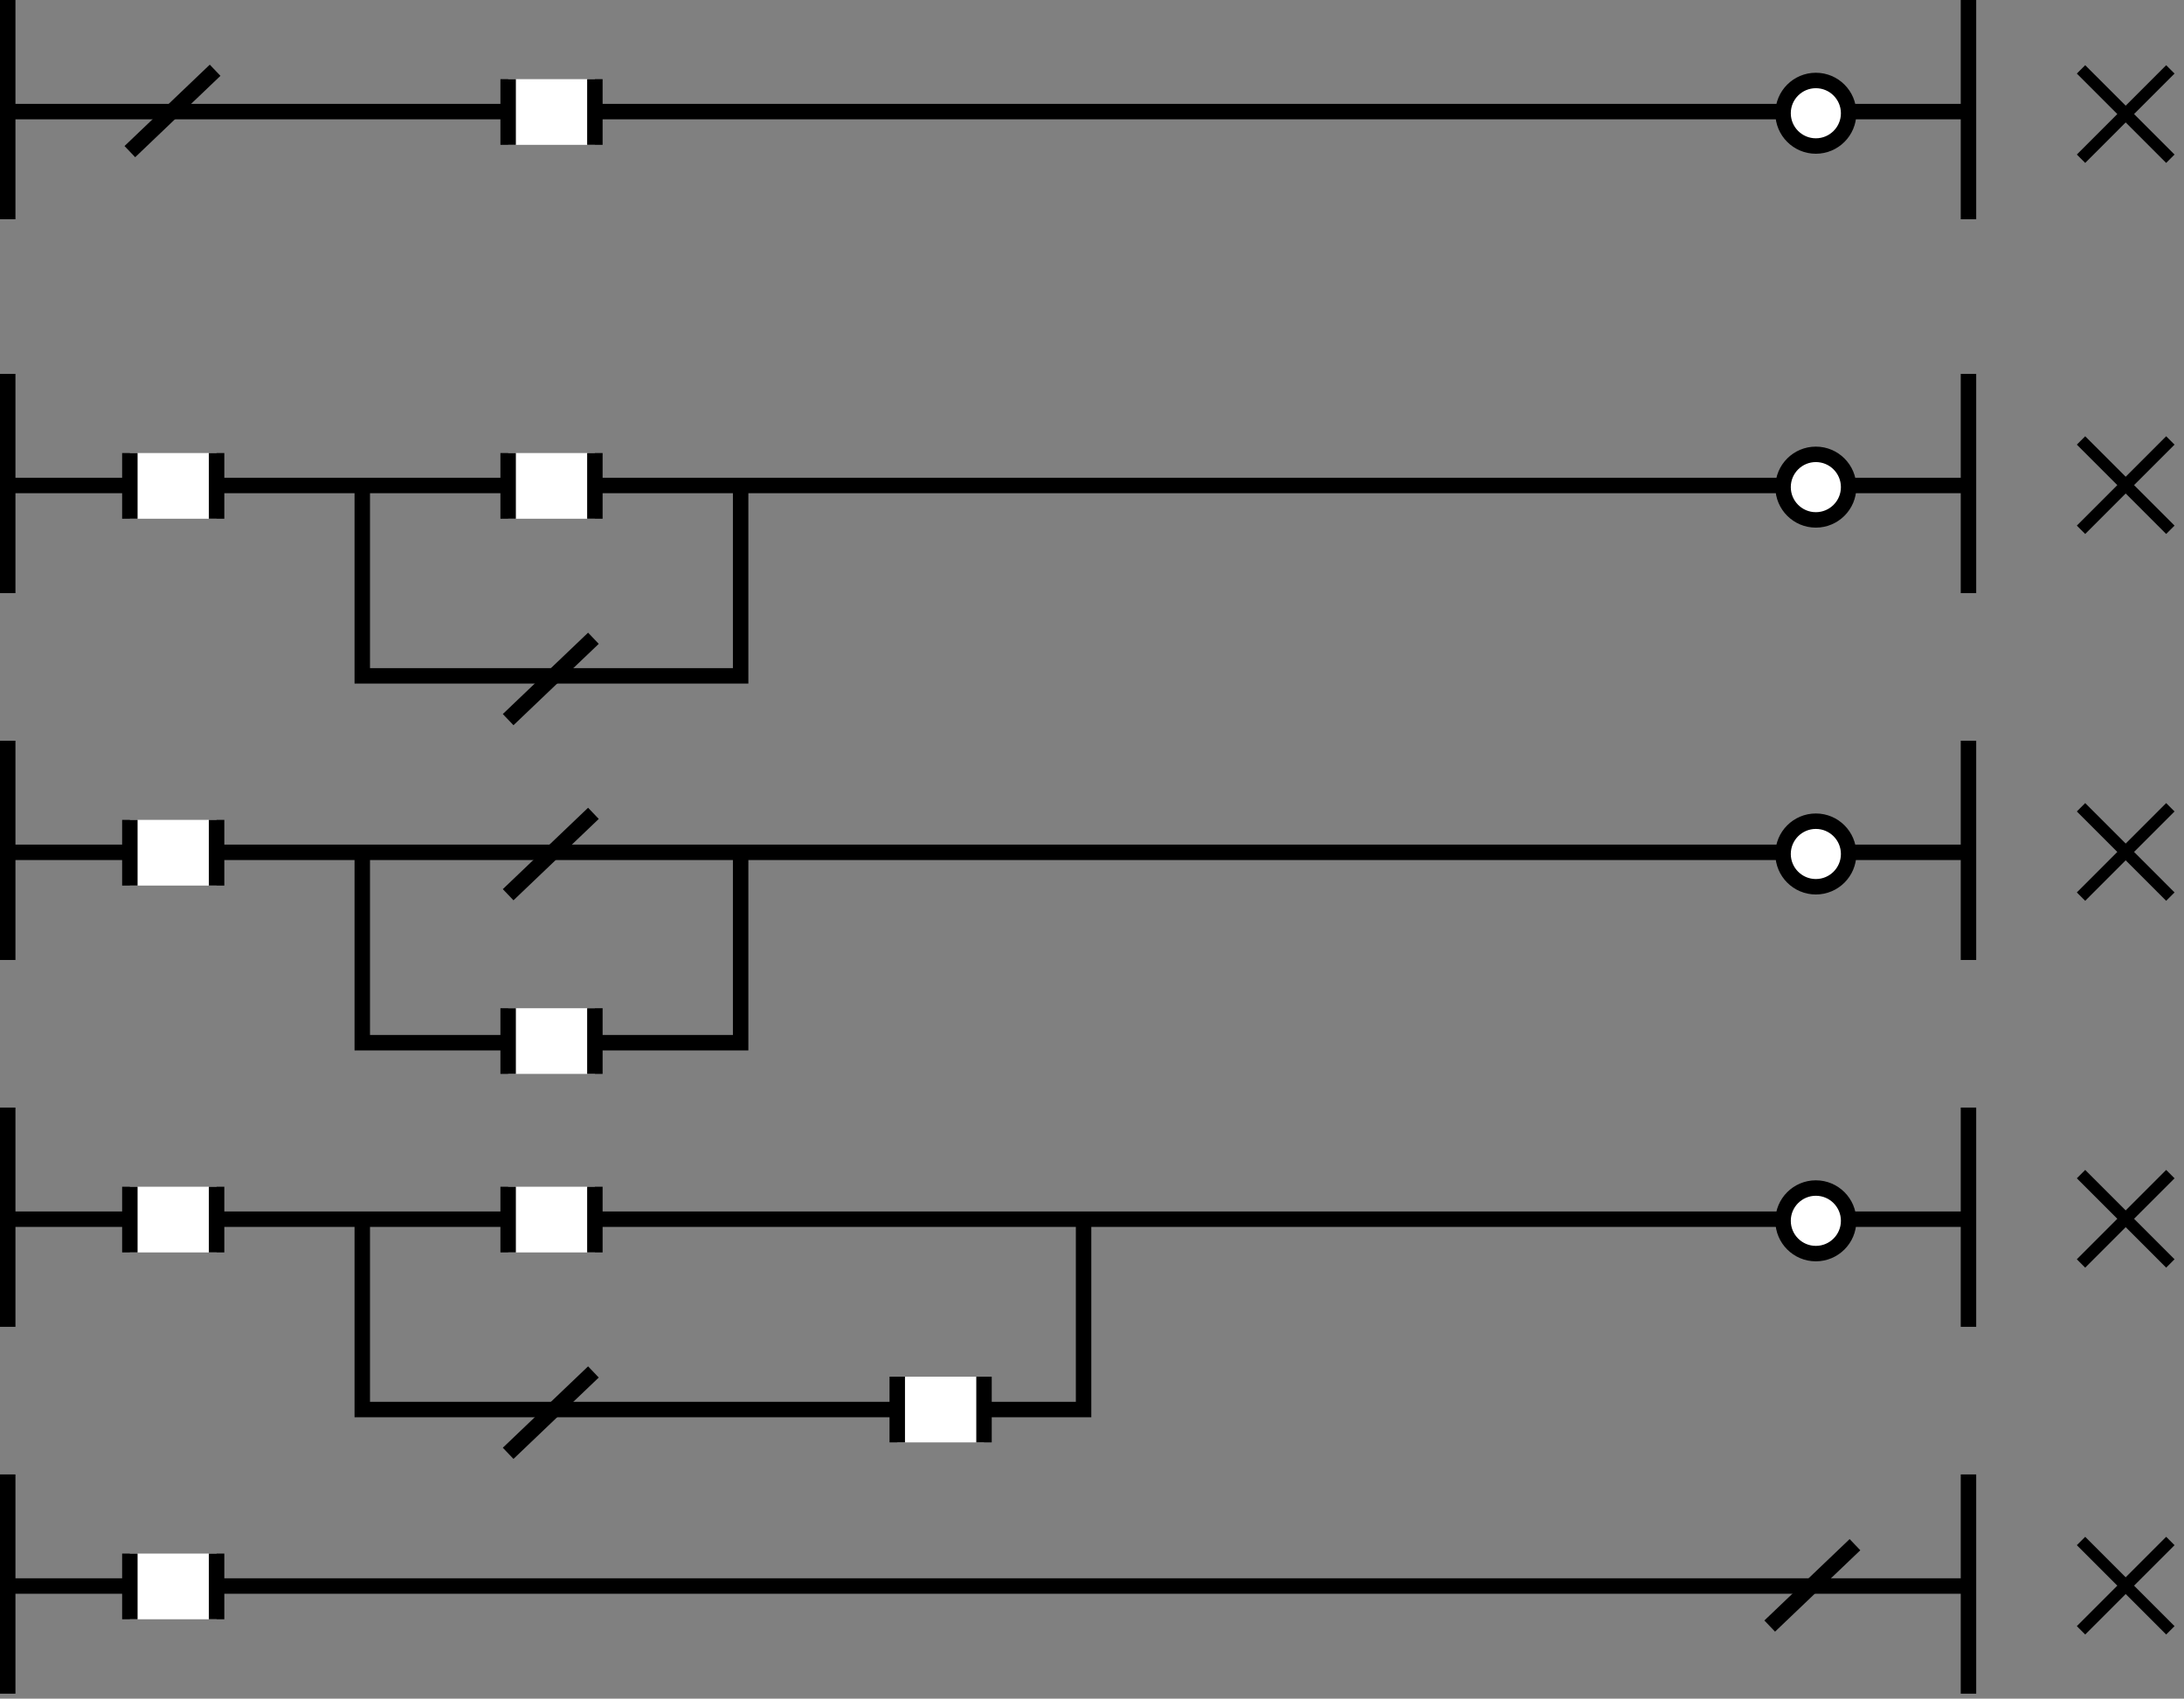 <?xml version="1.0" encoding="utf-8"?>
<!-- Generator: Adobe Illustrator 28.2.0, SVG Export Plug-In . SVG Version: 6.00 Build 0)  -->
<svg version="1.1" id="儗僀儎乕_1" xmlns="http://www.w3.org/2000/svg" xmlns:xlink="http://www.w3.org/1999/xlink" x="0px"
	 y="0px" width="141.348px" height="109.946px" viewBox="0 0 141.348 109.946" style="enable-background:new 0 0 141.348 109.946;"
	 xml:space="preserve">
<rect x="0" y="0" width="141.348" height="109.946" fill="#808080" stroke="none"/>
<style type="text/css">
	.st0{fill:none;stroke:#000000;}
	.st1{fill:#FFFFFF;stroke:#000000;}
	.st2{fill:none;stroke:#000000;stroke-linejoin:round;stroke-miterlimit:10;}
	.st3{fill:#FFFFFF;}
	.st4{stroke:#000000;stroke-width:0.25;}
</style>
<g>
	<line class="st0" x1="0.5" y1="0" x2="0.5" y2="14.191"/>
	<line class="st0" x1="0.804" y1="7.223" x2="127.225" y2="7.223"/>
	<path class="st1" d="M117.521,9.451c1.172,0,2.122-0.949,2.122-2.121c0-1.171-0.95-2.121-2.122-2.121
		c-1.171,0-2.121,0.95-2.121,2.121C115.4,8.502,116.35,9.451,117.521,9.451z"/>
	<line class="st2" x1="8.404" y1="9.814" x2="13.922" y2="4.547"/>
	<line class="st2" x1="32.887" y1="46.578" x2="38.406" y2="41.312"/>
	<line class="st2" x1="32.887" y1="57.911" x2="38.406" y2="52.644"/>
	<line class="st0" x1="127.399" y1="0" x2="127.399" y2="14.191"/>
	<line class="st0" x1="0.5" y1="31.423" x2="8.179" y2="31.423"/>
	<line class="st0" x1="0.5" y1="24.2" x2="0.5" y2="38.391"/>
	<g>
		<rect x="8.404" y="29.323" class="st3" width="5.614" height="4.252"/>
		<line class="st1" x1="14.018" y1="33.575" x2="14.018" y2="29.323"/>
	</g>
	<line class="st1" x1="8.404" y1="29.323" x2="8.404" y2="33.575"/>
	<line class="st0" x1="14.018" y1="31.423" x2="127.225" y2="31.423"/>
	<path class="st1" d="M117.521,33.651c1.172,0,2.122-0.95,2.122-2.122c0-1.171-0.95-2.121-2.122-2.121
		c-1.171,0-2.121,0.95-2.121,2.121C115.4,32.702,116.35,33.651,117.521,33.651z"/>
	<line class="st0" x1="127.399" y1="24.2" x2="127.399" y2="38.391"/>
	<g>
		<g>
			<rect x="32.887" y="29.323" class="st3" width="5.614" height="4.252"/>
			<line class="st1" x1="38.501" y1="33.575" x2="38.501" y2="29.323"/>
		</g>
		<line class="st1" x1="32.887" y1="29.323" x2="32.887" y2="33.575"/>
	</g>
	<polyline class="st0" points="23.446,31.556 23.446,43.745 47.934,43.745 47.934,31.655 	"/>
	<g>
		<rect x="32.887" y="5.123" class="st3" width="5.614" height="4.252"/>
		<line class="st1" x1="38.501" y1="9.375" x2="38.501" y2="5.123"/>
	</g>
	<line class="st1" x1="32.887" y1="5.123" x2="32.887" y2="9.375"/>
	<line class="st2" x1="114.535" y1="105.248" x2="120.053" y2="99.98"/>
	<g>
		<path class="st4" d="M140.194,4.397l0.365,0.365l-2.62,2.62l2.62,2.621l-0.365,0.365l-2.62-2.621l-2.62,2.621l-0.365-0.365
			l2.62-2.621l-2.62-2.62l0.365-0.365l2.62,2.62L140.194,4.397z"/>
	</g>
	<g>
		<path class="st4" d="M140.194,28.414l0.365,0.365l-2.62,2.62l2.62,2.621l-0.365,0.365l-2.62-2.621l-2.62,2.621l-0.365-0.365
			l2.62-2.621l-2.62-2.62l0.365-0.365l2.62,2.62L140.194,28.414z"/>
	</g>
	<line class="st2" x1="32.887" y1="94.067" x2="38.406" y2="88.8"/>
	<line class="st0" x1="0.5" y1="78.912" x2="8.179" y2="78.912"/>
	<line class="st0" x1="0.5" y1="71.688" x2="0.5" y2="85.879"/>
	<g>
		<rect x="8.404" y="76.812" class="st3" width="5.614" height="4.252"/>
		<line class="st1" x1="14.018" y1="81.064" x2="14.018" y2="76.812"/>
	</g>
	<line class="st1" x1="8.404" y1="76.812" x2="8.404" y2="81.064"/>
	<line class="st0" x1="14.018" y1="78.912" x2="127.225" y2="78.912"/>
	<path class="st1" d="M117.521,81.14c1.172,0,2.122-0.95,2.122-2.122c0-1.171-0.95-2.121-2.122-2.121
		c-1.171,0-2.121,0.95-2.121,2.121C115.4,80.19,116.35,81.14,117.521,81.14z"/>
	<line class="st0" x1="127.399" y1="71.688" x2="127.399" y2="85.879"/>
	<g>
		<g>
			<rect x="32.887" y="76.812" class="st3" width="5.614" height="4.252"/>
			<line class="st1" x1="38.501" y1="81.064" x2="38.501" y2="76.812"/>
		</g>
		<line class="st1" x1="32.887" y1="76.812" x2="32.887" y2="81.064"/>
	</g>
	<polyline class="st0" points="23.446,79.044 23.446,91.233 70.129,91.233 70.129,79.144 	"/>
	<g>
		<path class="st4" d="M140.194,75.901l0.365,0.365l-2.62,2.62l2.62,2.621l-0.365,0.365l-2.62-2.621l-2.62,2.621l-0.365-0.365
			l2.62-2.621l-2.62-2.62l0.365-0.365l2.62,2.62L140.194,75.901z"/>
	</g>
	<line class="st0" x1="0.5" y1="55.167" x2="8.179" y2="55.167"/>
	<line class="st0" x1="0.5" y1="47.944" x2="0.5" y2="62.135"/>
	<g>
		<rect x="8.404" y="53.067" class="st3" width="5.614" height="4.252"/>
		<line class="st1" x1="14.018" y1="57.32" x2="14.018" y2="53.067"/>
	</g>
	<line class="st1" x1="8.404" y1="53.067" x2="8.404" y2="57.32"/>
	<line class="st0" x1="14.018" y1="55.167" x2="127.225" y2="55.167"/>
	<path class="st1" d="M117.521,57.396c1.172,0,2.122-0.95,2.122-2.122c0-1.171-0.95-2.121-2.122-2.121
		c-1.171,0-2.121,0.95-2.121,2.121C115.4,56.446,116.35,57.396,117.521,57.396z"/>
	<line class="st0" x1="127.399" y1="47.944" x2="127.399" y2="62.135"/>
	<polyline class="st0" points="23.446,55.299 23.446,67.489 47.934,67.489 47.934,55.399 	"/>
	<g>
		<path class="st4" d="M140.194,52.157l0.365,0.365l-2.62,2.62l2.62,2.621l-0.365,0.365l-2.62-2.621l-2.62,2.621l-0.365-0.365
			l2.62-2.621l-2.62-2.62l0.365-0.365l2.62,2.62L140.194,52.157z"/>
	</g>
	<g>
		<g>
			<rect x="32.887" y="65.258" class="st3" width="5.614" height="4.251"/>
			<line class="st1" x1="38.501" y1="69.509" x2="38.501" y2="65.258"/>
		</g>
		<line class="st1" x1="32.887" y1="65.258" x2="32.887" y2="69.509"/>
	</g>
	<g>
		<g>
			<rect x="58.07" y="89.106" class="st3" width="5.615" height="4.253"/>
			<line class="st1" x1="63.685" y1="93.359" x2="63.685" y2="89.106"/>
		</g>
		<line class="st1" x1="58.07" y1="89.106" x2="58.07" y2="93.359"/>
	</g>
	<line class="st0" x1="0.5" y1="102.656" x2="8.179" y2="102.656"/>
	<line class="st0" x1="0.5" y1="95.433" x2="0.5" y2="109.624"/>
	<g>
		<rect x="8.404" y="100.556" class="st3" width="5.614" height="4.252"/>
		<line class="st1" x1="14.018" y1="104.808" x2="14.018" y2="100.556"/>
	</g>
	<line class="st1" x1="8.404" y1="100.556" x2="8.404" y2="104.808"/>
	<line class="st0" x1="14.018" y1="102.656" x2="127.225" y2="102.656"/>
	<line class="st0" x1="127.399" y1="95.433" x2="127.399" y2="109.624"/>
	<g>
		<path class="st4" d="M140.194,99.647l0.365,0.365l-2.62,2.62l2.62,2.621l-0.365,0.365l-2.62-2.621l-2.62,2.621l-0.365-0.365
			l2.62-2.621l-2.62-2.62l0.365-0.365l2.62,2.62L140.194,99.647z"/>
	</g>
</g>
<g>
</g>
<g>
</g>
<g>
</g>
<g>
</g>
<g>
</g>
<g>
</g>
<g>
</g>
<g>
</g>
<g>
</g>
<g>
</g>
<g>
</g>
<g>
</g>
</svg>
